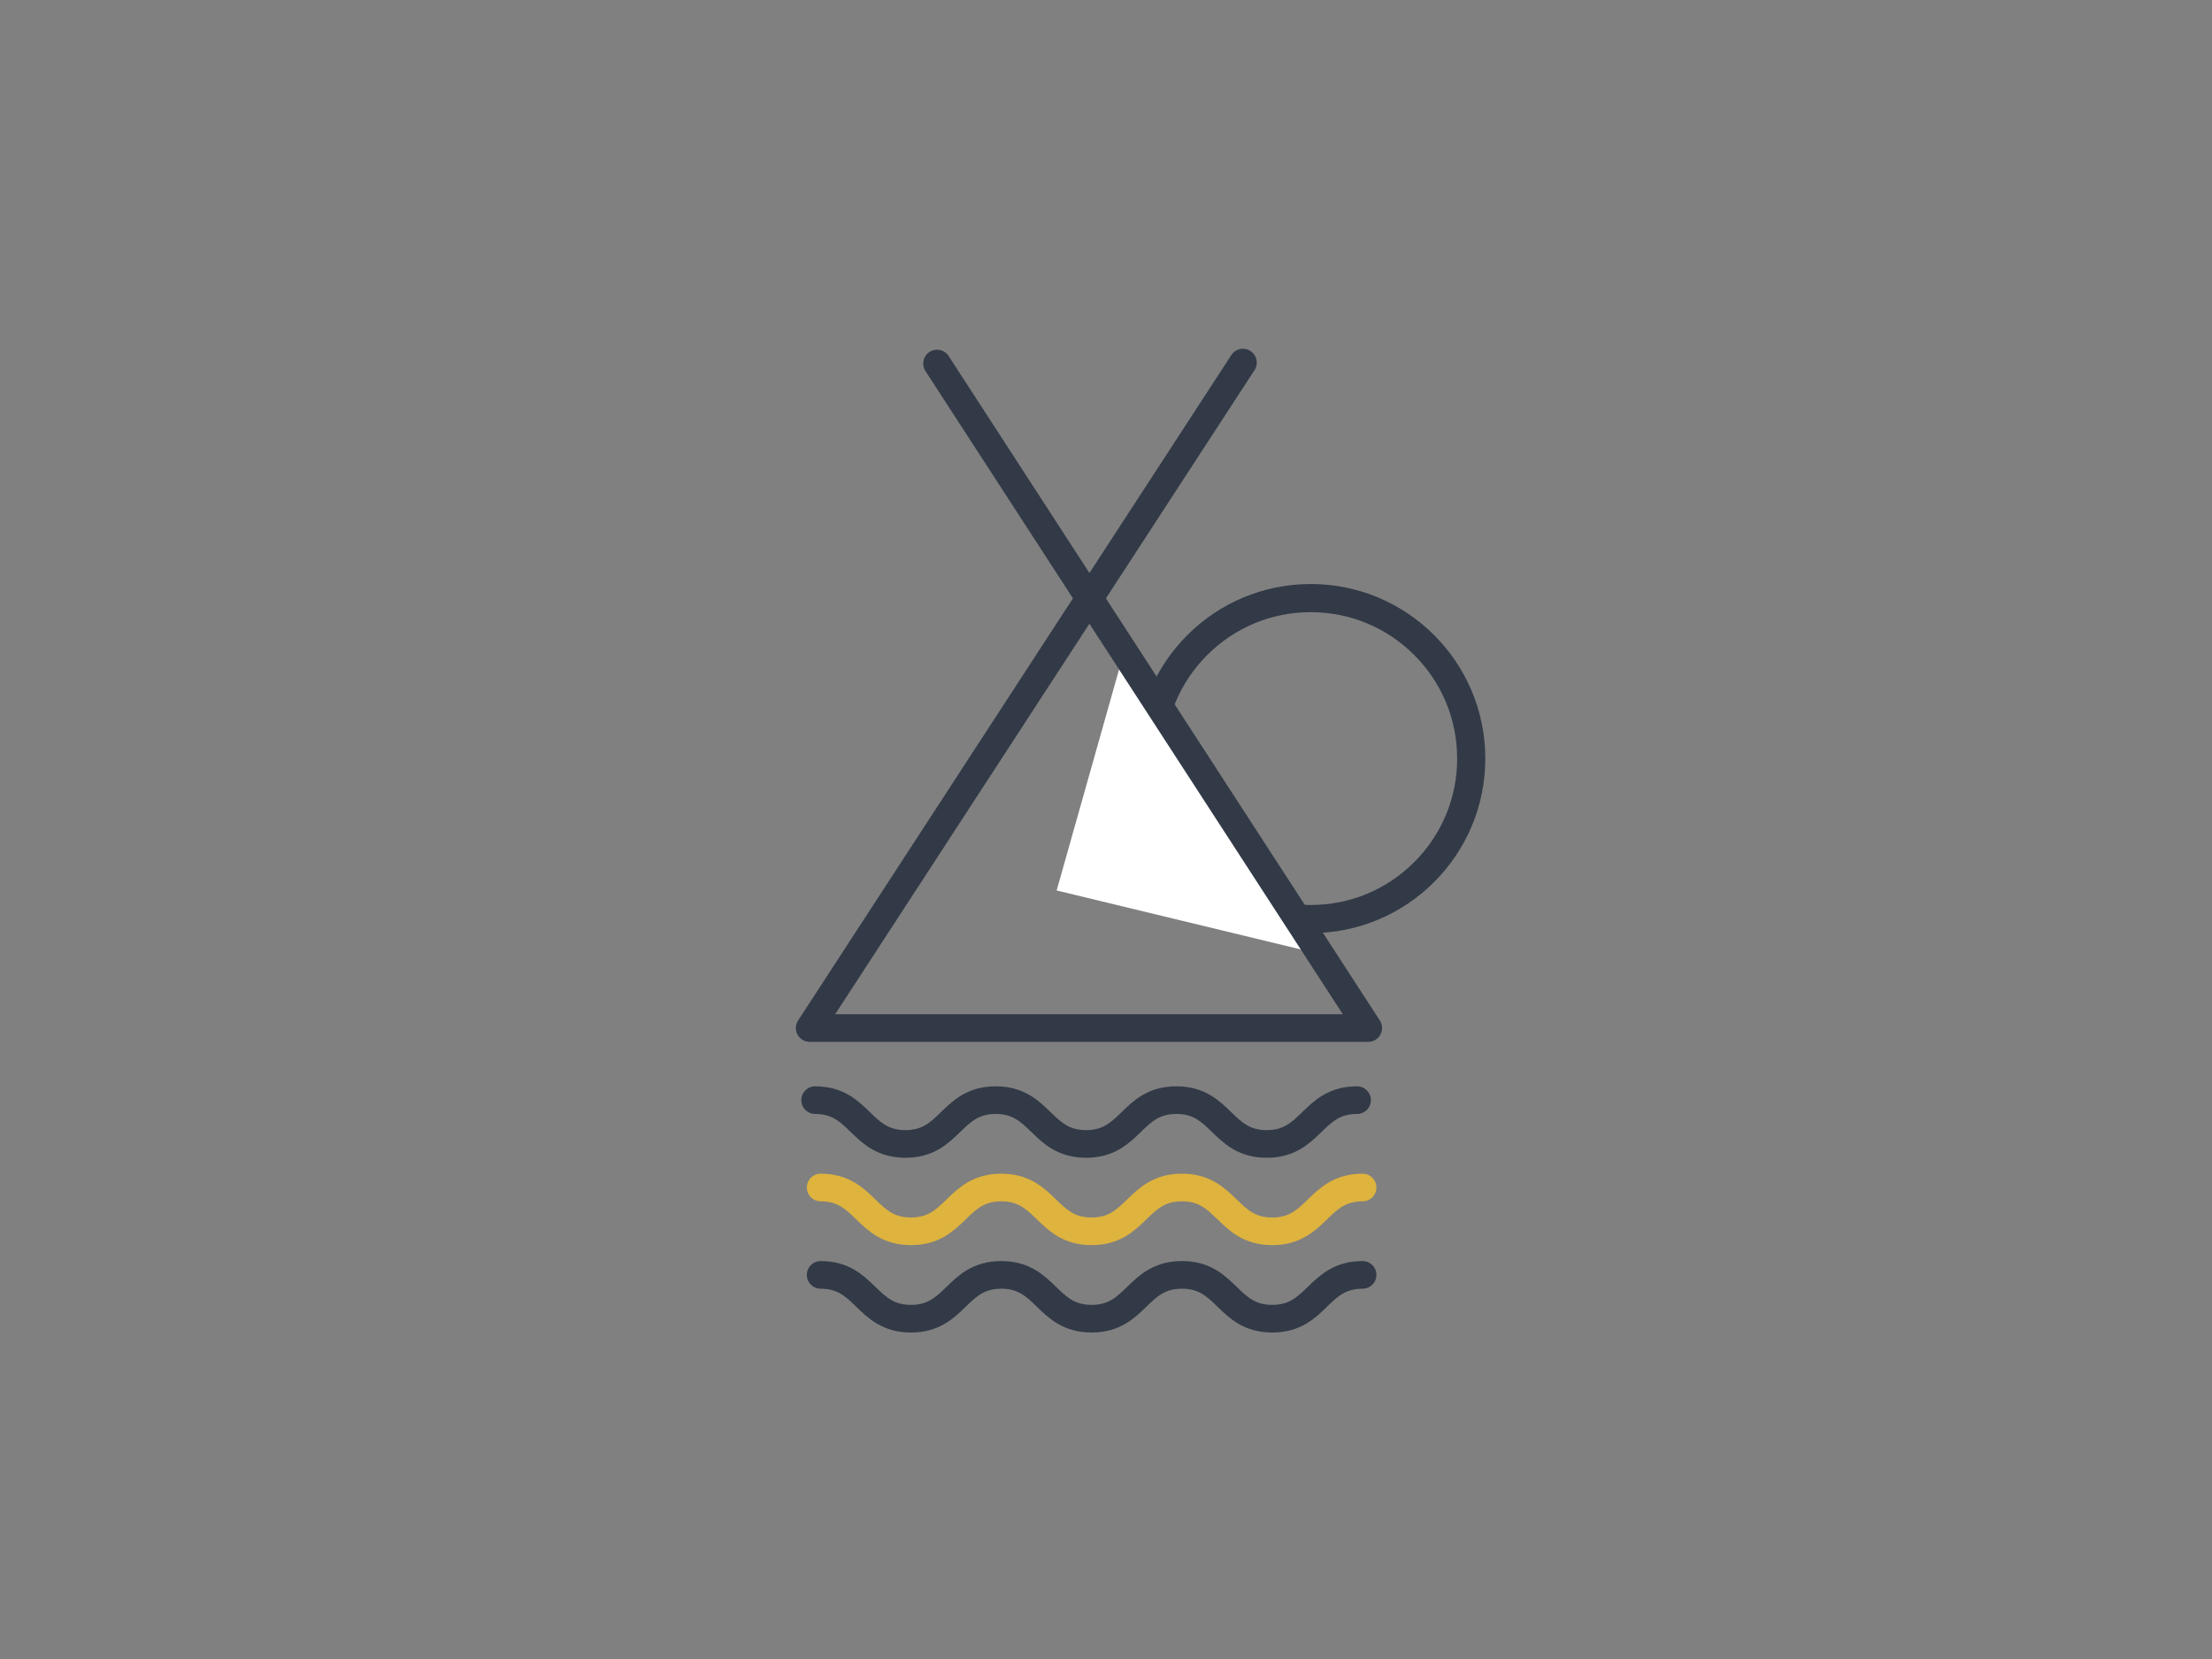 <?xml version="1.0" encoding="utf-8"?>
<!-- Generator: Adobe Illustrator 17.0.0, SVG Export Plug-In . SVG Version: 6.00 Build 0)  -->
<!DOCTYPE svg PUBLIC "-//W3C//DTD SVG 1.1//EN" "http://www.w3.org/Graphics/SVG/1.1/DTD/svg11.dtd">
<svg version="1.1" xmlns="http://www.w3.org/2000/svg" xmlns:xlink="http://www.w3.org/1999/xlink" x="0px" y="0px" width="2000px"
	 height="1500px" viewBox="0 0 2000 1500" enable-background="new 0 0 2000 1500" xml:space="preserve">
<rect x="0" y="0" width="2000" height="1500" fill="#808080" stroke="none"/>
<g id="bg">
</g>
<g id="logos">
	<g>
		<g>
			<path fill="#323A47" d="M1185.113,553.5c35.358,0,68.6,13.769,93.602,38.771s38.771,58.244,38.771,93.602
				c0,35.358-13.769,68.6-38.771,93.602c-25.002,25.002-58.244,38.771-93.602,38.771c-35.358,0-68.6-13.769-93.602-38.771
				c-25.002-25.002-38.771-58.244-38.771-93.602c0-35.358,13.769-68.6,38.771-93.602S1149.754,553.5,1185.113,553.5
				 M1185.113,528.036c-87.171,0-157.837,70.666-157.837,157.837c0,87.171,70.666,157.837,157.837,157.837
				c87.171,0,157.837-70.666,157.837-157.837C1342.949,598.702,1272.283,528.036,1185.113,528.036L1185.113,528.036z"/>
		</g>
		<polygon fill="#FFFFFF" points="1020.278,575.332 1210.583,866.756 955.382,805.129 		"/>
		<g>
			<g>
				<g>
					<path fill="none" stroke="#323A47" stroke-width="25" stroke-linecap="round" stroke-miterlimit="10" d="M737,994.694
						c40.832,0,40.832,39.611,81.664,39.611c40.833,0,40.833-39.611,81.665-39.611c40.832,0,40.832,39.611,81.664,39.611
						c40.833,0,40.833-39.611,81.666-39.611c40.835,0,40.835,39.611,81.67,39.611s40.835-39.611,81.67-39.611"/>
				</g>
				<g>
					
						<path fill="none" stroke="#DEB33E" stroke-width="25" stroke-linecap="round" stroke-linejoin="round" stroke-miterlimit="10" d="
						M742,1073.694c40.832,0,40.832,39.611,81.664,39.611c40.833,0,40.833-39.611,81.665-39.611
						c40.832,0,40.832,39.611,81.664,39.611c40.833,0,40.833-39.611,81.666-39.611c40.835,0,40.835,39.611,81.67,39.611
						s40.835-39.611,81.67-39.611"/>
				</g>
				<g>
					
						<path fill="none" stroke="#323A47" stroke-width="25" stroke-linecap="round" stroke-linejoin="round" stroke-miterlimit="10" d="
						M742,1152.694c40.832,0,40.832,39.611,81.664,39.611c40.833,0,40.833-39.611,81.665-39.611
						c40.832,0,40.832,39.611,81.664,39.611c40.833,0,40.833-39.611,81.666-39.611c40.835,0,40.835,39.611,81.67,39.611
						s40.835-39.611,81.67-39.611"/>
				</g>
			</g>
		</g>
		
			<polyline fill="none" stroke="#323A47" stroke-width="25" stroke-linecap="round" stroke-linejoin="round" stroke-miterlimit="10" points="
			847.225,328.692 1237.107,929.5 732.084,929.5 1123.814,327.831 		"/>
	</g>
</g>
</svg>
